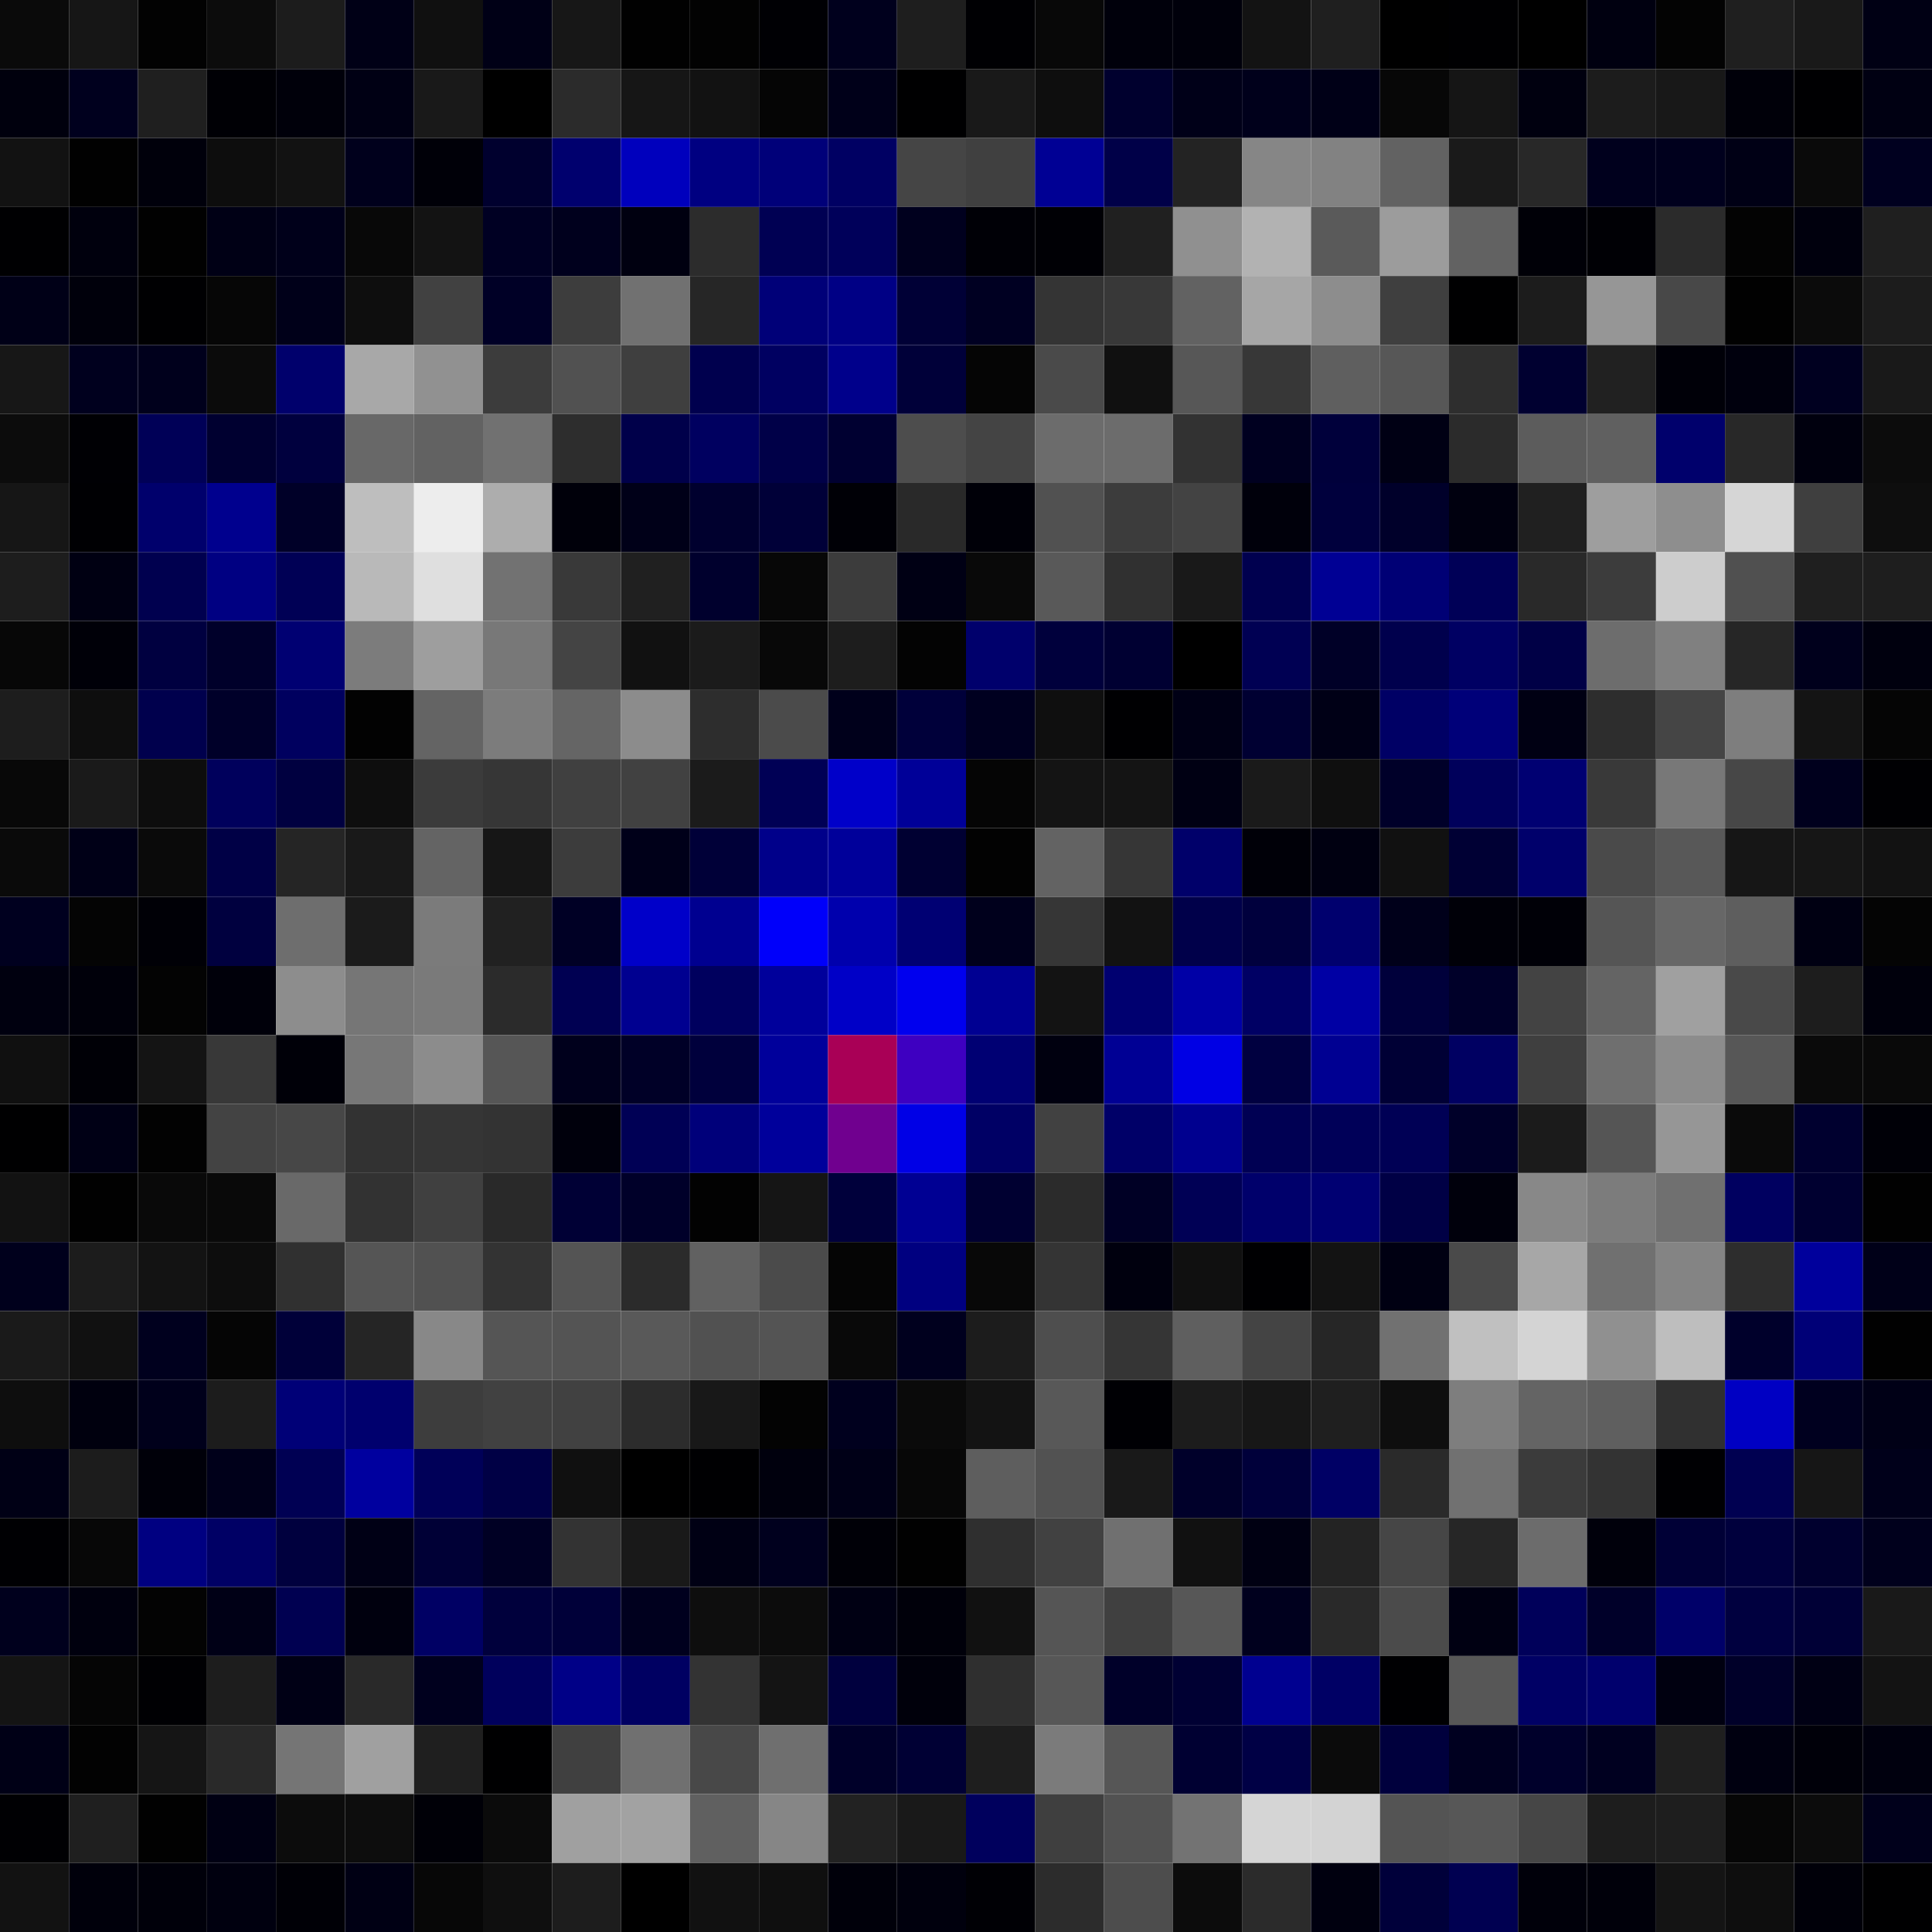 <svg xmlns="http://www.w3.org/2000/svg" width="56" height="56" viewBox="0 0 56 56"><g class="weights_image" id="node-614" stroke="none"><rect x="0" y="0" width="2" height="2" fill="#0a0a0a"/><rect x="2" y="0" width="2" height="2" fill="#161616"/><rect x="4" y="0" width="2" height="2" fill="#020202"/><rect x="6" y="0" width="2" height="2" fill="#0c0c0c"/><rect x="8" y="0" width="2" height="2" fill="#1c1c1c"/><rect x="10" y="0" width="2" height="2" fill="#000016"/><rect x="12" y="0" width="2" height="2" fill="#101010"/><rect x="14" y="0" width="2" height="2" fill="#000016"/><rect x="16" y="0" width="2" height="2" fill="#171717"/><rect x="18" y="0" width="2" height="2" fill="#010101"/><rect x="20" y="0" width="2" height="2" fill="#020202"/><rect x="22" y="0" width="2" height="2" fill="#000004"/><rect x="24" y="0" width="2" height="2" fill="#00001d"/><rect x="26" y="0" width="2" height="2" fill="#1e1e1e"/><rect x="28" y="0" width="2" height="2" fill="#000003"/><rect x="30" y="0" width="2" height="2" fill="#080808"/><rect x="32" y="0" width="2" height="2" fill="#00000b"/><rect x="34" y="0" width="2" height="2" fill="#00000b"/><rect x="36" y="0" width="2" height="2" fill="#131313"/><rect x="38" y="0" width="2" height="2" fill="#1f1f1f"/><rect x="40" y="0" width="2" height="2" fill="#000000"/><rect x="42" y="0" width="2" height="2" fill="#000002"/><rect x="44" y="0" width="2" height="2" fill="#000000"/><rect x="46" y="0" width="2" height="2" fill="#000010"/><rect x="48" y="0" width="2" height="2" fill="#030303"/><rect x="50" y="0" width="2" height="2" fill="#1f1f1f"/><rect x="52" y="0" width="2" height="2" fill="#191919"/><rect x="54" y="0" width="2" height="2" fill="#000014"/><rect x="0" y="2" width="2" height="2" fill="#00000d"/><rect x="2" y="2" width="2" height="2" fill="#00001e"/><rect x="4" y="2" width="2" height="2" fill="#1f1f1f"/><rect x="6" y="2" width="2" height="2" fill="#000005"/><rect x="8" y="2" width="2" height="2" fill="#00000a"/><rect x="10" y="2" width="2" height="2" fill="#000014"/><rect x="12" y="2" width="2" height="2" fill="#191919"/><rect x="14" y="2" width="2" height="2" fill="#000000"/><rect x="16" y="2" width="2" height="2" fill="#2b2b2b"/><rect x="18" y="2" width="2" height="2" fill="#161616"/><rect x="20" y="2" width="2" height="2" fill="#121212"/><rect x="22" y="2" width="2" height="2" fill="#050505"/><rect x="24" y="2" width="2" height="2" fill="#000019"/><rect x="26" y="2" width="2" height="2" fill="#000001"/><rect x="28" y="2" width="2" height="2" fill="#191919"/><rect x="30" y="2" width="2" height="2" fill="#0e0e0e"/><rect x="32" y="2" width="2" height="2" fill="#00002e"/><rect x="34" y="2" width="2" height="2" fill="#000018"/><rect x="36" y="2" width="2" height="2" fill="#00001b"/><rect x="38" y="2" width="2" height="2" fill="#000017"/><rect x="40" y="2" width="2" height="2" fill="#070707"/><rect x="42" y="2" width="2" height="2" fill="#151515"/><rect x="44" y="2" width="2" height="2" fill="#00000f"/><rect x="46" y="2" width="2" height="2" fill="#1c1c1c"/><rect x="48" y="2" width="2" height="2" fill="#181818"/><rect x="50" y="2" width="2" height="2" fill="#000009"/><rect x="52" y="2" width="2" height="2" fill="#000002"/><rect x="54" y="2" width="2" height="2" fill="#000012"/><rect x="0" y="4" width="2" height="2" fill="#121212"/><rect x="2" y="4" width="2" height="2" fill="#010101"/><rect x="4" y="4" width="2" height="2" fill="#00000b"/><rect x="6" y="4" width="2" height="2" fill="#0d0d0d"/><rect x="8" y="4" width="2" height="2" fill="#121212"/><rect x="10" y="4" width="2" height="2" fill="#00001c"/><rect x="12" y="4" width="2" height="2" fill="#000008"/><rect x="14" y="4" width="2" height="2" fill="#00002e"/><rect x="16" y="4" width="2" height="2" fill="#00006e"/><rect x="18" y="4" width="2" height="2" fill="#0000bd"/><rect x="20" y="4" width="2" height="2" fill="#000081"/><rect x="22" y="4" width="2" height="2" fill="#000079"/><rect x="24" y="4" width="2" height="2" fill="#000063"/><rect x="26" y="4" width="2" height="2" fill="#454545"/><rect x="28" y="4" width="2" height="2" fill="#404040"/><rect x="30" y="4" width="2" height="2" fill="#000094"/><rect x="32" y="4" width="2" height="2" fill="#000048"/><rect x="34" y="4" width="2" height="2" fill="#232323"/><rect x="36" y="4" width="2" height="2" fill="#868686"/><rect x="38" y="4" width="2" height="2" fill="#828282"/><rect x="40" y="4" width="2" height="2" fill="#626262"/><rect x="42" y="4" width="2" height="2" fill="#1a1a1a"/><rect x="44" y="4" width="2" height="2" fill="#282828"/><rect x="46" y="4" width="2" height="2" fill="#00001d"/><rect x="48" y="4" width="2" height="2" fill="#00001d"/><rect x="50" y="4" width="2" height="2" fill="#000015"/><rect x="52" y="4" width="2" height="2" fill="#0a0a0a"/><rect x="54" y="4" width="2" height="2" fill="#00001f"/><rect x="0" y="6" width="2" height="2" fill="#000002"/><rect x="2" y="6" width="2" height="2" fill="#00000d"/><rect x="4" y="6" width="2" height="2" fill="#010101"/><rect x="6" y="6" width="2" height="2" fill="#000015"/><rect x="8" y="6" width="2" height="2" fill="#00001a"/><rect x="10" y="6" width="2" height="2" fill="#080808"/><rect x="12" y="6" width="2" height="2" fill="#131313"/><rect x="14" y="6" width="2" height="2" fill="#000023"/><rect x="16" y="6" width="2" height="2" fill="#00001d"/><rect x="18" y="6" width="2" height="2" fill="#000010"/><rect x="20" y="6" width="2" height="2" fill="#2c2c2c"/><rect x="22" y="6" width="2" height="2" fill="#000053"/><rect x="24" y="6" width="2" height="2" fill="#00005a"/><rect x="26" y="6" width="2" height="2" fill="#00001e"/><rect x="28" y="6" width="2" height="2" fill="#000006"/><rect x="30" y="6" width="2" height="2" fill="#000005"/><rect x="32" y="6" width="2" height="2" fill="#202020"/><rect x="34" y="6" width="2" height="2" fill="#909090"/><rect x="36" y="6" width="2" height="2" fill="#b2b2b2"/><rect x="38" y="6" width="2" height="2" fill="#5a5a5a"/><rect x="40" y="6" width="2" height="2" fill="#9c9c9c"/><rect x="42" y="6" width="2" height="2" fill="#626262"/><rect x="44" y="6" width="2" height="2" fill="#000007"/><rect x="46" y="6" width="2" height="2" fill="#000005"/><rect x="48" y="6" width="2" height="2" fill="#2b2b2b"/><rect x="50" y="6" width="2" height="2" fill="#030303"/><rect x="52" y="6" width="2" height="2" fill="#00000d"/><rect x="54" y="6" width="2" height="2" fill="#1f1f1f"/><rect x="0" y="8" width="2" height="2" fill="#000017"/><rect x="2" y="8" width="2" height="2" fill="#00000b"/><rect x="4" y="8" width="2" height="2" fill="#000002"/><rect x="6" y="8" width="2" height="2" fill="#060606"/><rect x="8" y="8" width="2" height="2" fill="#000019"/><rect x="10" y="8" width="2" height="2" fill="#0e0e0e"/><rect x="12" y="8" width="2" height="2" fill="#414141"/><rect x="14" y="8" width="2" height="2" fill="#000026"/><rect x="16" y="8" width="2" height="2" fill="#3d3d3d"/><rect x="18" y="8" width="2" height="2" fill="#717171"/><rect x="20" y="8" width="2" height="2" fill="#262626"/><rect x="22" y="8" width="2" height="2" fill="#000078"/><rect x="24" y="8" width="2" height="2" fill="#000085"/><rect x="26" y="8" width="2" height="2" fill="#000036"/><rect x="28" y="8" width="2" height="2" fill="#000022"/><rect x="30" y="8" width="2" height="2" fill="#343434"/><rect x="32" y="8" width="2" height="2" fill="#383838"/><rect x="34" y="8" width="2" height="2" fill="#626262"/><rect x="36" y="8" width="2" height="2" fill="#a6a6a6"/><rect x="38" y="8" width="2" height="2" fill="#8d8d8d"/><rect x="40" y="8" width="2" height="2" fill="#3f3f3f"/><rect x="42" y="8" width="2" height="2" fill="#000001"/><rect x="44" y="8" width="2" height="2" fill="#1c1c1c"/><rect x="46" y="8" width="2" height="2" fill="#969696"/><rect x="48" y="8" width="2" height="2" fill="#484848"/><rect x="50" y="8" width="2" height="2" fill="#010101"/><rect x="52" y="8" width="2" height="2" fill="#0b0b0b"/><rect x="54" y="8" width="2" height="2" fill="#1c1c1c"/><rect x="0" y="10" width="2" height="2" fill="#171717"/><rect x="2" y="10" width="2" height="2" fill="#00001e"/><rect x="4" y="10" width="2" height="2" fill="#00001c"/><rect x="6" y="10" width="2" height="2" fill="#0b0b0b"/><rect x="8" y="10" width="2" height="2" fill="#00006c"/><rect x="10" y="10" width="2" height="2" fill="#a8a8a8"/><rect x="12" y="10" width="2" height="2" fill="#919191"/><rect x="14" y="10" width="2" height="2" fill="#3c3c3c"/><rect x="16" y="10" width="2" height="2" fill="#515151"/><rect x="18" y="10" width="2" height="2" fill="#3f3f3f"/><rect x="20" y="10" width="2" height="2" fill="#00004e"/><rect x="22" y="10" width="2" height="2" fill="#000061"/><rect x="24" y="10" width="2" height="2" fill="#00008b"/><rect x="26" y="10" width="2" height="2" fill="#000039"/><rect x="28" y="10" width="2" height="2" fill="#050505"/><rect x="30" y="10" width="2" height="2" fill="#4a4a4a"/><rect x="32" y="10" width="2" height="2" fill="#101010"/><rect x="34" y="10" width="2" height="2" fill="#575757"/><rect x="36" y="10" width="2" height="2" fill="#373737"/><rect x="38" y="10" width="2" height="2" fill="#5f5f5f"/><rect x="40" y="10" width="2" height="2" fill="#575757"/><rect x="42" y="10" width="2" height="2" fill="#2e2e2e"/><rect x="44" y="10" width="2" height="2" fill="#000030"/><rect x="46" y="10" width="2" height="2" fill="#212121"/><rect x="48" y="10" width="2" height="2" fill="#000008"/><rect x="50" y="10" width="2" height="2" fill="#00000d"/><rect x="52" y="10" width="2" height="2" fill="#000020"/><rect x="54" y="10" width="2" height="2" fill="#191919"/><rect x="0" y="12" width="2" height="2" fill="#0c0c0c"/><rect x="2" y="12" width="2" height="2" fill="#000004"/><rect x="4" y="12" width="2" height="2" fill="#000057"/><rect x="6" y="12" width="2" height="2" fill="#000030"/><rect x="8" y="12" width="2" height="2" fill="#00003e"/><rect x="10" y="12" width="2" height="2" fill="#686868"/><rect x="12" y="12" width="2" height="2" fill="#626262"/><rect x="14" y="12" width="2" height="2" fill="#717171"/><rect x="16" y="12" width="2" height="2" fill="#2d2d2d"/><rect x="18" y="12" width="2" height="2" fill="#00004a"/><rect x="20" y="12" width="2" height="2" fill="#000060"/><rect x="22" y="12" width="2" height="2" fill="#000048"/><rect x="24" y="12" width="2" height="2" fill="#000031"/><rect x="26" y="12" width="2" height="2" fill="#4d4d4d"/><rect x="28" y="12" width="2" height="2" fill="#444444"/><rect x="30" y="12" width="2" height="2" fill="#6c6c6c"/><rect x="32" y="12" width="2" height="2" fill="#6c6c6c"/><rect x="34" y="12" width="2" height="2" fill="#323232"/><rect x="36" y="12" width="2" height="2" fill="#000020"/><rect x="38" y="12" width="2" height="2" fill="#00003b"/><rect x="40" y="12" width="2" height="2" fill="#000014"/><rect x="42" y="12" width="2" height="2" fill="#2b2b2b"/><rect x="44" y="12" width="2" height="2" fill="#5c5c5c"/><rect x="46" y="12" width="2" height="2" fill="#606060"/><rect x="48" y="12" width="2" height="2" fill="#00006c"/><rect x="50" y="12" width="2" height="2" fill="#282828"/><rect x="52" y="12" width="2" height="2" fill="#00000e"/><rect x="54" y="12" width="2" height="2" fill="#0c0c0c"/><rect x="0" y="14" width="2" height="2" fill="#161616"/><rect x="2" y="14" width="2" height="2" fill="#000003"/><rect x="4" y="14" width="2" height="2" fill="#00006c"/><rect x="6" y="14" width="2" height="2" fill="#00008e"/><rect x="8" y="14" width="2" height="2" fill="#000028"/><rect x="10" y="14" width="2" height="2" fill="#bebebe"/><rect x="12" y="14" width="2" height="2" fill="#ededed"/><rect x="14" y="14" width="2" height="2" fill="#adadad"/><rect x="16" y="14" width="2" height="2" fill="#00000a"/><rect x="18" y="14" width="2" height="2" fill="#000018"/><rect x="20" y="14" width="2" height="2" fill="#00002e"/><rect x="22" y="14" width="2" height="2" fill="#000038"/><rect x="24" y="14" width="2" height="2" fill="#000006"/><rect x="26" y="14" width="2" height="2" fill="#292929"/><rect x="28" y="14" width="2" height="2" fill="#000008"/><rect x="30" y="14" width="2" height="2" fill="#515151"/><rect x="32" y="14" width="2" height="2" fill="#3c3c3c"/><rect x="34" y="14" width="2" height="2" fill="#434343"/><rect x="36" y="14" width="2" height="2" fill="#00000b"/><rect x="38" y="14" width="2" height="2" fill="#00003d"/><rect x="40" y="14" width="2" height="2" fill="#00002a"/><rect x="42" y="14" width="2" height="2" fill="#00000f"/><rect x="44" y="14" width="2" height="2" fill="#202020"/><rect x="46" y="14" width="2" height="2" fill="#9e9e9e"/><rect x="48" y="14" width="2" height="2" fill="#8e8e8e"/><rect x="50" y="14" width="2" height="2" fill="#d6d6d6"/><rect x="52" y="14" width="2" height="2" fill="#3f3f3f"/><rect x="54" y="14" width="2" height="2" fill="#0e0e0e"/><rect x="0" y="16" width="2" height="2" fill="#1d1d1d"/><rect x="2" y="16" width="2" height="2" fill="#000012"/><rect x="4" y="16" width="2" height="2" fill="#00004f"/><rect x="6" y="16" width="2" height="2" fill="#000082"/><rect x="8" y="16" width="2" height="2" fill="#000055"/><rect x="10" y="16" width="2" height="2" fill="#b9b9b9"/><rect x="12" y="16" width="2" height="2" fill="#dfdfdf"/><rect x="14" y="16" width="2" height="2" fill="#727272"/><rect x="16" y="16" width="2" height="2" fill="#393939"/><rect x="18" y="16" width="2" height="2" fill="#202020"/><rect x="20" y="16" width="2" height="2" fill="#00002d"/><rect x="22" y="16" width="2" height="2" fill="#070707"/><rect x="24" y="16" width="2" height="2" fill="#3c3c3c"/><rect x="26" y="16" width="2" height="2" fill="#000014"/><rect x="28" y="16" width="2" height="2" fill="#090909"/><rect x="30" y="16" width="2" height="2" fill="#595959"/><rect x="32" y="16" width="2" height="2" fill="#303030"/><rect x="34" y="16" width="2" height="2" fill="#191919"/><rect x="36" y="16" width="2" height="2" fill="#00004f"/><rect x="38" y="16" width="2" height="2" fill="#000094"/><rect x="40" y="16" width="2" height="2" fill="#000075"/><rect x="42" y="16" width="2" height="2" fill="#000057"/><rect x="44" y="16" width="2" height="2" fill="#292929"/><rect x="46" y="16" width="2" height="2" fill="#3c3c3c"/><rect x="48" y="16" width="2" height="2" fill="#cdcdcd"/><rect x="50" y="16" width="2" height="2" fill="#505050"/><rect x="52" y="16" width="2" height="2" fill="#1f1f1f"/><rect x="54" y="16" width="2" height="2" fill="#1e1e1e"/><rect x="0" y="18" width="2" height="2" fill="#070707"/><rect x="2" y="18" width="2" height="2" fill="#000008"/><rect x="4" y="18" width="2" height="2" fill="#000040"/><rect x="6" y="18" width="2" height="2" fill="#00002a"/><rect x="8" y="18" width="2" height="2" fill="#000072"/><rect x="10" y="18" width="2" height="2" fill="#7c7c7c"/><rect x="12" y="18" width="2" height="2" fill="#9e9e9e"/><rect x="14" y="18" width="2" height="2" fill="#787878"/><rect x="16" y="18" width="2" height="2" fill="#444444"/><rect x="18" y="18" width="2" height="2" fill="#111111"/><rect x="20" y="18" width="2" height="2" fill="#1b1b1b"/><rect x="22" y="18" width="2" height="2" fill="#080808"/><rect x="24" y="18" width="2" height="2" fill="#1d1d1d"/><rect x="26" y="18" width="2" height="2" fill="#030303"/><rect x="28" y="18" width="2" height="2" fill="#00006c"/><rect x="30" y="18" width="2" height="2" fill="#00003c"/><rect x="32" y="18" width="2" height="2" fill="#000032"/><rect x="34" y="18" width="2" height="2" fill="#000000"/><rect x="36" y="18" width="2" height="2" fill="#000053"/><rect x="38" y="18" width="2" height="2" fill="#000027"/><rect x="40" y="18" width="2" height="2" fill="#00004d"/><rect x="42" y="18" width="2" height="2" fill="#000063"/><rect x="44" y="18" width="2" height="2" fill="#000046"/><rect x="46" y="18" width="2" height="2" fill="#6d6d6d"/><rect x="48" y="18" width="2" height="2" fill="#808080"/><rect x="50" y="18" width="2" height="2" fill="#262626"/><rect x="52" y="18" width="2" height="2" fill="#00001c"/><rect x="54" y="18" width="2" height="2" fill="#00000e"/><rect x="0" y="20" width="2" height="2" fill="#1d1d1d"/><rect x="2" y="20" width="2" height="2" fill="#0e0e0e"/><rect x="4" y="20" width="2" height="2" fill="#00004d"/><rect x="6" y="20" width="2" height="2" fill="#000029"/><rect x="8" y="20" width="2" height="2" fill="#00005f"/><rect x="10" y="20" width="2" height="2" fill="#020202"/><rect x="12" y="20" width="2" height="2" fill="#646464"/><rect x="14" y="20" width="2" height="2" fill="#7c7c7c"/><rect x="16" y="20" width="2" height="2" fill="#656565"/><rect x="18" y="20" width="2" height="2" fill="#8c8c8c"/><rect x="20" y="20" width="2" height="2" fill="#2d2d2d"/><rect x="22" y="20" width="2" height="2" fill="#4b4b4b"/><rect x="24" y="20" width="2" height="2" fill="#00001b"/><rect x="26" y="20" width="2" height="2" fill="#00003a"/><rect x="28" y="20" width="2" height="2" fill="#000020"/><rect x="30" y="20" width="2" height="2" fill="#0f0f0f"/><rect x="32" y="20" width="2" height="2" fill="#000002"/><rect x="34" y="20" width="2" height="2" fill="#000015"/><rect x="36" y="20" width="2" height="2" fill="#000032"/><rect x="38" y="20" width="2" height="2" fill="#000016"/><rect x="40" y="20" width="2" height="2" fill="#000065"/><rect x="42" y="20" width="2" height="2" fill="#000079"/><rect x="44" y="20" width="2" height="2" fill="#000013"/><rect x="46" y="20" width="2" height="2" fill="#2d2d2d"/><rect x="48" y="20" width="2" height="2" fill="#454545"/><rect x="50" y="20" width="2" height="2" fill="#7e7e7e"/><rect x="52" y="20" width="2" height="2" fill="#141414"/><rect x="54" y="20" width="2" height="2" fill="#050505"/><rect x="0" y="22" width="2" height="2" fill="#080808"/><rect x="2" y="22" width="2" height="2" fill="#1a1a1a"/><rect x="4" y="22" width="2" height="2" fill="#0d0d0d"/><rect x="6" y="22" width="2" height="2" fill="#00005c"/><rect x="8" y="22" width="2" height="2" fill="#000040"/><rect x="10" y="22" width="2" height="2" fill="#0e0e0e"/><rect x="12" y="22" width="2" height="2" fill="#3b3b3b"/><rect x="14" y="22" width="2" height="2" fill="#363636"/><rect x="16" y="22" width="2" height="2" fill="#404040"/><rect x="18" y="22" width="2" height="2" fill="#414141"/><rect x="20" y="22" width="2" height="2" fill="#1b1b1b"/><rect x="22" y="22" width="2" height="2" fill="#000055"/><rect x="24" y="22" width="2" height="2" fill="#0000c9"/><rect x="26" y="22" width="2" height="2" fill="#000098"/><rect x="28" y="22" width="2" height="2" fill="#050505"/><rect x="30" y="22" width="2" height="2" fill="#141414"/><rect x="32" y="22" width="2" height="2" fill="#141414"/><rect x="34" y="22" width="2" height="2" fill="#000013"/><rect x="36" y="22" width="2" height="2" fill="#1a1a1a"/><rect x="38" y="22" width="2" height="2" fill="#0f0f0f"/><rect x="40" y="22" width="2" height="2" fill="#000029"/><rect x="42" y="22" width="2" height="2" fill="#00005b"/><rect x="44" y="22" width="2" height="2" fill="#000072"/><rect x="46" y="22" width="2" height="2" fill="#393939"/><rect x="48" y="22" width="2" height="2" fill="#787878"/><rect x="50" y="22" width="2" height="2" fill="#474747"/><rect x="52" y="22" width="2" height="2" fill="#00001d"/><rect x="54" y="22" width="2" height="2" fill="#000003"/><rect x="0" y="24" width="2" height="2" fill="#0a0a0a"/><rect x="2" y="24" width="2" height="2" fill="#000017"/><rect x="4" y="24" width="2" height="2" fill="#0a0a0a"/><rect x="6" y="24" width="2" height="2" fill="#000046"/><rect x="8" y="24" width="2" height="2" fill="#252525"/><rect x="10" y="24" width="2" height="2" fill="#191919"/><rect x="12" y="24" width="2" height="2" fill="#646464"/><rect x="14" y="24" width="2" height="2" fill="#161616"/><rect x="16" y="24" width="2" height="2" fill="#3c3c3c"/><rect x="18" y="24" width="2" height="2" fill="#000019"/><rect x="20" y="24" width="2" height="2" fill="#000038"/><rect x="22" y="24" width="2" height="2" fill="#00008a"/><rect x="24" y="24" width="2" height="2" fill="#00009a"/><rect x="26" y="24" width="2" height="2" fill="#000032"/><rect x="28" y="24" width="2" height="2" fill="#020202"/><rect x="30" y="24" width="2" height="2" fill="#636363"/><rect x="32" y="24" width="2" height="2" fill="#363636"/><rect x="34" y="24" width="2" height="2" fill="#00006a"/><rect x="36" y="24" width="2" height="2" fill="#000008"/><rect x="38" y="24" width="2" height="2" fill="#000011"/><rect x="40" y="24" width="2" height="2" fill="#111111"/><rect x="42" y="24" width="2" height="2" fill="#000034"/><rect x="44" y="24" width="2" height="2" fill="#00006b"/><rect x="46" y="24" width="2" height="2" fill="#4a4a4a"/><rect x="48" y="24" width="2" height="2" fill="#585858"/><rect x="50" y="24" width="2" height="2" fill="#161616"/><rect x="52" y="24" width="2" height="2" fill="#161616"/><rect x="54" y="24" width="2" height="2" fill="#121212"/><rect x="0" y="26" width="2" height="2" fill="#00001f"/><rect x="2" y="26" width="2" height="2" fill="#040404"/><rect x="4" y="26" width="2" height="2" fill="#000006"/><rect x="6" y="26" width="2" height="2" fill="#00003f"/><rect x="8" y="26" width="2" height="2" fill="#6e6e6e"/><rect x="10" y="26" width="2" height="2" fill="#1b1b1b"/><rect x="12" y="26" width="2" height="2" fill="#7b7b7b"/><rect x="14" y="26" width="2" height="2" fill="#212121"/><rect x="16" y="26" width="2" height="2" fill="#000025"/><rect x="18" y="26" width="2" height="2" fill="#0000c9"/><rect x="20" y="26" width="2" height="2" fill="#000090"/><rect x="22" y="26" width="2" height="2" fill="#0000fa"/><rect x="24" y="26" width="2" height="2" fill="#0000ad"/><rect x="26" y="26" width="2" height="2" fill="#000073"/><rect x="28" y="26" width="2" height="2" fill="#00001c"/><rect x="30" y="26" width="2" height="2" fill="#363636"/><rect x="32" y="26" width="2" height="2" fill="#121212"/><rect x="34" y="26" width="2" height="2" fill="#00004a"/><rect x="36" y="26" width="2" height="2" fill="#00003d"/><rect x="38" y="26" width="2" height="2" fill="#00006e"/><rect x="40" y="26" width="2" height="2" fill="#00001a"/><rect x="42" y="26" width="2" height="2" fill="#000008"/><rect x="44" y="26" width="2" height="2" fill="#000007"/><rect x="46" y="26" width="2" height="2" fill="#555555"/><rect x="48" y="26" width="2" height="2" fill="#676767"/><rect x="50" y="26" width="2" height="2" fill="#5e5e5e"/><rect x="52" y="26" width="2" height="2" fill="#000012"/><rect x="54" y="26" width="2" height="2" fill="#040404"/><rect x="0" y="28" width="2" height="2" fill="#00000f"/><rect x="2" y="28" width="2" height="2" fill="#00000a"/><rect x="4" y="28" width="2" height="2" fill="#030303"/><rect x="6" y="28" width="2" height="2" fill="#00000a"/><rect x="8" y="28" width="2" height="2" fill="#8d8d8d"/><rect x="10" y="28" width="2" height="2" fill="#767676"/><rect x="12" y="28" width="2" height="2" fill="#7a7a7a"/><rect x="14" y="28" width="2" height="2" fill="#2b2b2b"/><rect x="16" y="28" width="2" height="2" fill="#000052"/><rect x="18" y="28" width="2" height="2" fill="#000090"/><rect x="20" y="28" width="2" height="2" fill="#00005e"/><rect x="22" y="28" width="2" height="2" fill="#00009b"/><rect x="24" y="28" width="2" height="2" fill="#0000c7"/><rect x="26" y="28" width="2" height="2" fill="#0000ee"/><rect x="28" y="28" width="2" height="2" fill="#000092"/><rect x="30" y="28" width="2" height="2" fill="#131313"/><rect x="32" y="28" width="2" height="2" fill="#000070"/><rect x="34" y="28" width="2" height="2" fill="#0000a6"/><rect x="36" y="28" width="2" height="2" fill="#000064"/><rect x="38" y="28" width="2" height="2" fill="#0000a4"/><rect x="40" y="28" width="2" height="2" fill="#00003b"/><rect x="42" y="28" width="2" height="2" fill="#000029"/><rect x="44" y="28" width="2" height="2" fill="#434343"/><rect x="46" y="28" width="2" height="2" fill="#646464"/><rect x="48" y="28" width="2" height="2" fill="#a0a0a0"/><rect x="50" y="28" width="2" height="2" fill="#494949"/><rect x="52" y="28" width="2" height="2" fill="#1d1d1d"/><rect x="54" y="28" width="2" height="2" fill="#00000c"/><rect x="0" y="30" width="2" height="2" fill="#101010"/><rect x="2" y="30" width="2" height="2" fill="#000006"/><rect x="4" y="30" width="2" height="2" fill="#141414"/><rect x="6" y="30" width="2" height="2" fill="#383838"/><rect x="8" y="30" width="2" height="2" fill="#000008"/><rect x="10" y="30" width="2" height="2" fill="#777777"/><rect x="12" y="30" width="2" height="2" fill="#8c8c8c"/><rect x="14" y="30" width="2" height="2" fill="#565656"/><rect x="16" y="30" width="2" height="2" fill="#00001c"/><rect x="18" y="30" width="2" height="2" fill="#000027"/><rect x="20" y="30" width="2" height="2" fill="#00003c"/><rect x="22" y="30" width="2" height="2" fill="#00009b"/><rect x="24" y="30" width="2" height="2" fill="#a90056"/><rect x="26" y="30" width="2" height="2" fill="#3e00c1"/><rect x="28" y="30" width="2" height="2" fill="#000073"/><rect x="30" y="30" width="2" height="2" fill="#00000f"/><rect x="32" y="30" width="2" height="2" fill="#000094"/><rect x="34" y="30" width="2" height="2" fill="#0000e4"/><rect x="36" y="30" width="2" height="2" fill="#000040"/><rect x="38" y="30" width="2" height="2" fill="#000092"/><rect x="40" y="30" width="2" height="2" fill="#000035"/><rect x="42" y="30" width="2" height="2" fill="#000062"/><rect x="44" y="30" width="2" height="2" fill="#3f3f3f"/><rect x="46" y="30" width="2" height="2" fill="#6f6f6f"/><rect x="48" y="30" width="2" height="2" fill="#8c8c8c"/><rect x="50" y="30" width="2" height="2" fill="#575757"/><rect x="52" y="30" width="2" height="2" fill="#0a0a0a"/><rect x="54" y="30" width="2" height="2" fill="#090909"/><rect x="0" y="32" width="2" height="2" fill="#000001"/><rect x="2" y="32" width="2" height="2" fill="#000015"/><rect x="4" y="32" width="2" height="2" fill="#020202"/><rect x="6" y="32" width="2" height="2" fill="#434343"/><rect x="8" y="32" width="2" height="2" fill="#474747"/><rect x="10" y="32" width="2" height="2" fill="#323232"/><rect x="12" y="32" width="2" height="2" fill="#353535"/><rect x="14" y="32" width="2" height="2" fill="#333333"/><rect x="16" y="32" width="2" height="2" fill="#00000c"/><rect x="18" y="32" width="2" height="2" fill="#000055"/><rect x="20" y="32" width="2" height="2" fill="#00007a"/><rect x="22" y="32" width="2" height="2" fill="#00009b"/><rect x="24" y="32" width="2" height="2" fill="#70008f"/><rect x="26" y="32" width="2" height="2" fill="#0000e6"/><rect x="28" y="32" width="2" height="2" fill="#000065"/><rect x="30" y="32" width="2" height="2" fill="#414141"/><rect x="32" y="32" width="2" height="2" fill="#000068"/><rect x="34" y="32" width="2" height="2" fill="#00008f"/><rect x="36" y="32" width="2" height="2" fill="#000053"/><rect x="38" y="32" width="2" height="2" fill="#000058"/><rect x="40" y="32" width="2" height="2" fill="#000055"/><rect x="42" y="32" width="2" height="2" fill="#000029"/><rect x="44" y="32" width="2" height="2" fill="#1b1b1b"/><rect x="46" y="32" width="2" height="2" fill="#555555"/><rect x="48" y="32" width="2" height="2" fill="#969696"/><rect x="50" y="32" width="2" height="2" fill="#0a0a0a"/><rect x="52" y="32" width="2" height="2" fill="#00002f"/><rect x="54" y="32" width="2" height="2" fill="#000007"/><rect x="0" y="34" width="2" height="2" fill="#121212"/><rect x="2" y="34" width="2" height="2" fill="#010101"/><rect x="4" y="34" width="2" height="2" fill="#090909"/><rect x="6" y="34" width="2" height="2" fill="#090909"/><rect x="8" y="34" width="2" height="2" fill="#696969"/><rect x="10" y="34" width="2" height="2" fill="#323232"/><rect x="12" y="34" width="2" height="2" fill="#404040"/><rect x="14" y="34" width="2" height="2" fill="#292929"/><rect x="16" y="34" width="2" height="2" fill="#000035"/><rect x="18" y="34" width="2" height="2" fill="#000029"/><rect x="20" y="34" width="2" height="2" fill="#020202"/><rect x="22" y="34" width="2" height="2" fill="#151515"/><rect x="24" y="34" width="2" height="2" fill="#00003b"/><rect x="26" y="34" width="2" height="2" fill="#000093"/><rect x="28" y="34" width="2" height="2" fill="#000031"/><rect x="30" y="34" width="2" height="2" fill="#2b2b2b"/><rect x="32" y="34" width="2" height="2" fill="#000025"/><rect x="34" y="34" width="2" height="2" fill="#000055"/><rect x="36" y="34" width="2" height="2" fill="#00006b"/><rect x="38" y="34" width="2" height="2" fill="#000072"/><rect x="40" y="34" width="2" height="2" fill="#000045"/><rect x="42" y="34" width="2" height="2" fill="#00000c"/><rect x="44" y="34" width="2" height="2" fill="#888888"/><rect x="46" y="34" width="2" height="2" fill="#7c7c7c"/><rect x="48" y="34" width="2" height="2" fill="#707070"/><rect x="50" y="34" width="2" height="2" fill="#000060"/><rect x="52" y="34" width="2" height="2" fill="#000030"/><rect x="54" y="34" width="2" height="2" fill="#010101"/><rect x="0" y="36" width="2" height="2" fill="#00001c"/><rect x="2" y="36" width="2" height="2" fill="#1c1c1c"/><rect x="4" y="36" width="2" height="2" fill="#131313"/><rect x="6" y="36" width="2" height="2" fill="#0d0d0d"/><rect x="8" y="36" width="2" height="2" fill="#303030"/><rect x="10" y="36" width="2" height="2" fill="#555555"/><rect x="12" y="36" width="2" height="2" fill="#515151"/><rect x="14" y="36" width="2" height="2" fill="#333333"/><rect x="16" y="36" width="2" height="2" fill="#545454"/><rect x="18" y="36" width="2" height="2" fill="#2b2b2b"/><rect x="20" y="36" width="2" height="2" fill="#616161"/><rect x="22" y="36" width="2" height="2" fill="#4b4b4b"/><rect x="24" y="36" width="2" height="2" fill="#050505"/><rect x="26" y="36" width="2" height="2" fill="#000080"/><rect x="28" y="36" width="2" height="2" fill="#080808"/><rect x="30" y="36" width="2" height="2" fill="#343434"/><rect x="32" y="36" width="2" height="2" fill="#00000e"/><rect x="34" y="36" width="2" height="2" fill="#101010"/><rect x="36" y="36" width="2" height="2" fill="#000002"/><rect x="38" y="36" width="2" height="2" fill="#131313"/><rect x="40" y="36" width="2" height="2" fill="#000012"/><rect x="42" y="36" width="2" height="2" fill="#4a4a4a"/><rect x="44" y="36" width="2" height="2" fill="#a7a7a7"/><rect x="46" y="36" width="2" height="2" fill="#707070"/><rect x="48" y="36" width="2" height="2" fill="#848484"/><rect x="50" y="36" width="2" height="2" fill="#2d2d2d"/><rect x="52" y="36" width="2" height="2" fill="#00009c"/><rect x="54" y="36" width="2" height="2" fill="#000018"/><rect x="0" y="38" width="2" height="2" fill="#1a1a1a"/><rect x="2" y="38" width="2" height="2" fill="#111111"/><rect x="4" y="38" width="2" height="2" fill="#00001e"/><rect x="6" y="38" width="2" height="2" fill="#050505"/><rect x="8" y="38" width="2" height="2" fill="#000039"/><rect x="10" y="38" width="2" height="2" fill="#252525"/><rect x="12" y="38" width="2" height="2" fill="#888888"/><rect x="14" y="38" width="2" height="2" fill="#555555"/><rect x="16" y="38" width="2" height="2" fill="#545454"/><rect x="18" y="38" width="2" height="2" fill="#595959"/><rect x="20" y="38" width="2" height="2" fill="#515151"/><rect x="22" y="38" width="2" height="2" fill="#545454"/><rect x="24" y="38" width="2" height="2" fill="#090909"/><rect x="26" y="38" width="2" height="2" fill="#00001e"/><rect x="28" y="38" width="2" height="2" fill="#1c1c1c"/><rect x="30" y="38" width="2" height="2" fill="#4e4e4e"/><rect x="32" y="38" width="2" height="2" fill="#353535"/><rect x="34" y="38" width="2" height="2" fill="#5f5f5f"/><rect x="36" y="38" width="2" height="2" fill="#444444"/><rect x="38" y="38" width="2" height="2" fill="#262626"/><rect x="40" y="38" width="2" height="2" fill="#717171"/><rect x="42" y="38" width="2" height="2" fill="#c0c0c0"/><rect x="44" y="38" width="2" height="2" fill="#d4d4d4"/><rect x="46" y="38" width="2" height="2" fill="#909090"/><rect x="48" y="38" width="2" height="2" fill="#bebebe"/><rect x="50" y="38" width="2" height="2" fill="#00002b"/><rect x="52" y="38" width="2" height="2" fill="#000077"/><rect x="54" y="38" width="2" height="2" fill="#010101"/><rect x="0" y="40" width="2" height="2" fill="#0e0e0e"/><rect x="2" y="40" width="2" height="2" fill="#00000e"/><rect x="4" y="40" width="2" height="2" fill="#00001b"/><rect x="6" y="40" width="2" height="2" fill="#1c1c1c"/><rect x="8" y="40" width="2" height="2" fill="#000077"/><rect x="10" y="40" width="2" height="2" fill="#00006e"/><rect x="12" y="40" width="2" height="2" fill="#3d3d3d"/><rect x="14" y="40" width="2" height="2" fill="#414141"/><rect x="16" y="40" width="2" height="2" fill="#414141"/><rect x="18" y="40" width="2" height="2" fill="#2c2c2c"/><rect x="20" y="40" width="2" height="2" fill="#181818"/><rect x="22" y="40" width="2" height="2" fill="#030303"/><rect x="24" y="40" width="2" height="2" fill="#00001e"/><rect x="26" y="40" width="2" height="2" fill="#0a0a0a"/><rect x="28" y="40" width="2" height="2" fill="#131313"/><rect x="30" y="40" width="2" height="2" fill="#585858"/><rect x="32" y="40" width="2" height="2" fill="#000004"/><rect x="34" y="40" width="2" height="2" fill="#1c1c1c"/><rect x="36" y="40" width="2" height="2" fill="#171717"/><rect x="38" y="40" width="2" height="2" fill="#1f1f1f"/><rect x="40" y="40" width="2" height="2" fill="#0e0e0e"/><rect x="42" y="40" width="2" height="2" fill="#7e7e7e"/><rect x="44" y="40" width="2" height="2" fill="#646464"/><rect x="46" y="40" width="2" height="2" fill="#5f5f5f"/><rect x="48" y="40" width="2" height="2" fill="#303030"/><rect x="50" y="40" width="2" height="2" fill="#0000c3"/><rect x="52" y="40" width="2" height="2" fill="#00001f"/><rect x="54" y="40" width="2" height="2" fill="#000016"/><rect x="0" y="42" width="2" height="2" fill="#000015"/><rect x="2" y="42" width="2" height="2" fill="#1c1c1c"/><rect x="4" y="42" width="2" height="2" fill="#000009"/><rect x="6" y="42" width="2" height="2" fill="#00001a"/><rect x="8" y="42" width="2" height="2" fill="#000053"/><rect x="10" y="42" width="2" height="2" fill="#00009f"/><rect x="12" y="42" width="2" height="2" fill="#000058"/><rect x="14" y="42" width="2" height="2" fill="#000045"/><rect x="16" y="42" width="2" height="2" fill="#101010"/><rect x="18" y="42" width="2" height="2" fill="#000000"/><rect x="20" y="42" width="2" height="2" fill="#000002"/><rect x="22" y="42" width="2" height="2" fill="#00000d"/><rect x="24" y="42" width="2" height="2" fill="#000017"/><rect x="26" y="42" width="2" height="2" fill="#070707"/><rect x="28" y="42" width="2" height="2" fill="#5e5e5e"/><rect x="30" y="42" width="2" height="2" fill="#525252"/><rect x="32" y="42" width="2" height="2" fill="#191919"/><rect x="34" y="42" width="2" height="2" fill="#00002a"/><rect x="36" y="42" width="2" height="2" fill="#00003a"/><rect x="38" y="42" width="2" height="2" fill="#000065"/><rect x="40" y="42" width="2" height="2" fill="#2a2a2a"/><rect x="42" y="42" width="2" height="2" fill="#717171"/><rect x="44" y="42" width="2" height="2" fill="#3b3b3b"/><rect x="46" y="42" width="2" height="2" fill="#333333"/><rect x="48" y="42" width="2" height="2" fill="#000003"/><rect x="50" y="42" width="2" height="2" fill="#000051"/><rect x="52" y="42" width="2" height="2" fill="#161616"/><rect x="54" y="42" width="2" height="2" fill="#00001a"/><rect x="0" y="44" width="2" height="2" fill="#000003"/><rect x="2" y="44" width="2" height="2" fill="#070707"/><rect x="4" y="44" width="2" height="2" fill="#000081"/><rect x="6" y="44" width="2" height="2" fill="#000065"/><rect x="8" y="44" width="2" height="2" fill="#00003e"/><rect x="10" y="44" width="2" height="2" fill="#000015"/><rect x="12" y="44" width="2" height="2" fill="#000036"/><rect x="14" y="44" width="2" height="2" fill="#000024"/><rect x="16" y="44" width="2" height="2" fill="#333333"/><rect x="18" y="44" width="2" height="2" fill="#191919"/><rect x="20" y="44" width="2" height="2" fill="#000014"/><rect x="22" y="44" width="2" height="2" fill="#00001e"/><rect x="24" y="44" width="2" height="2" fill="#000007"/><rect x="26" y="44" width="2" height="2" fill="#010101"/><rect x="28" y="44" width="2" height="2" fill="#2f2f2f"/><rect x="30" y="44" width="2" height="2" fill="#414141"/><rect x="32" y="44" width="2" height="2" fill="#707070"/><rect x="34" y="44" width="2" height="2" fill="#111111"/><rect x="36" y="44" width="2" height="2" fill="#000012"/><rect x="38" y="44" width="2" height="2" fill="#232323"/><rect x="40" y="44" width="2" height="2" fill="#464646"/><rect x="42" y="44" width="2" height="2" fill="#262626"/><rect x="44" y="44" width="2" height="2" fill="#6c6c6c"/><rect x="46" y="44" width="2" height="2" fill="#00000b"/><rect x="48" y="44" width="2" height="2" fill="#000036"/><rect x="50" y="44" width="2" height="2" fill="#00003d"/><rect x="52" y="44" width="2" height="2" fill="#00002e"/><rect x="54" y="44" width="2" height="2" fill="#00001c"/><rect x="0" y="46" width="2" height="2" fill="#00001d"/><rect x="2" y="46" width="2" height="2" fill="#00000e"/><rect x="4" y="46" width="2" height="2" fill="#030303"/><rect x="6" y="46" width="2" height="2" fill="#000016"/><rect x="8" y="46" width="2" height="2" fill="#000051"/><rect x="10" y="46" width="2" height="2" fill="#00000e"/><rect x="12" y="46" width="2" height="2" fill="#000064"/><rect x="14" y="46" width="2" height="2" fill="#00003c"/><rect x="16" y="46" width="2" height="2" fill="#000039"/><rect x="18" y="46" width="2" height="2" fill="#00001e"/><rect x="20" y="46" width="2" height="2" fill="#0e0e0e"/><rect x="22" y="46" width="2" height="2" fill="#0c0c0c"/><rect x="24" y="46" width="2" height="2" fill="#000013"/><rect x="26" y="46" width="2" height="2" fill="#00000a"/><rect x="28" y="46" width="2" height="2" fill="#111111"/><rect x="30" y="46" width="2" height="2" fill="#555555"/><rect x="32" y="46" width="2" height="2" fill="#404040"/><rect x="34" y="46" width="2" height="2" fill="#575757"/><rect x="36" y="46" width="2" height="2" fill="#00001e"/><rect x="38" y="46" width="2" height="2" fill="#292929"/><rect x="40" y="46" width="2" height="2" fill="#4b4b4b"/><rect x="42" y="46" width="2" height="2" fill="#000012"/><rect x="44" y="46" width="2" height="2" fill="#00005a"/><rect x="46" y="46" width="2" height="2" fill="#000029"/><rect x="48" y="46" width="2" height="2" fill="#000069"/><rect x="50" y="46" width="2" height="2" fill="#00003f"/><rect x="52" y="46" width="2" height="2" fill="#000036"/><rect x="54" y="46" width="2" height="2" fill="#191919"/><rect x="0" y="48" width="2" height="2" fill="#141414"/><rect x="2" y="48" width="2" height="2" fill="#050505"/><rect x="4" y="48" width="2" height="2" fill="#000003"/><rect x="6" y="48" width="2" height="2" fill="#1d1d1d"/><rect x="8" y="48" width="2" height="2" fill="#000015"/><rect x="10" y="48" width="2" height="2" fill="#292929"/><rect x="12" y="48" width="2" height="2" fill="#00001e"/><rect x="14" y="48" width="2" height="2" fill="#00005c"/><rect x="16" y="48" width="2" height="2" fill="#000087"/><rect x="18" y="48" width="2" height="2" fill="#000062"/><rect x="20" y="48" width="2" height="2" fill="#333333"/><rect x="22" y="48" width="2" height="2" fill="#141414"/><rect x="24" y="48" width="2" height="2" fill="#00003e"/><rect x="26" y="48" width="2" height="2" fill="#00000b"/><rect x="28" y="48" width="2" height="2" fill="#2f2f2f"/><rect x="30" y="48" width="2" height="2" fill="#575757"/><rect x="32" y="48" width="2" height="2" fill="#000029"/><rect x="34" y="48" width="2" height="2" fill="#000033"/><rect x="36" y="48" width="2" height="2" fill="#000090"/><rect x="38" y="48" width="2" height="2" fill="#000065"/><rect x="40" y="48" width="2" height="2" fill="#000002"/><rect x="42" y="48" width="2" height="2" fill="#575757"/><rect x="44" y="48" width="2" height="2" fill="#000065"/><rect x="46" y="48" width="2" height="2" fill="#00006d"/><rect x="48" y="48" width="2" height="2" fill="#000010"/><rect x="50" y="48" width="2" height="2" fill="#000029"/><rect x="52" y="48" width="2" height="2" fill="#000014"/><rect x="54" y="48" width="2" height="2" fill="#131313"/><rect x="0" y="50" width="2" height="2" fill="#000016"/><rect x="2" y="50" width="2" height="2" fill="#020202"/><rect x="4" y="50" width="2" height="2" fill="#151515"/><rect x="6" y="50" width="2" height="2" fill="#292929"/><rect x="8" y="50" width="2" height="2" fill="#757575"/><rect x="10" y="50" width="2" height="2" fill="#a0a0a0"/><rect x="12" y="50" width="2" height="2" fill="#1f1f1f"/><rect x="14" y="50" width="2" height="2" fill="#000001"/><rect x="16" y="50" width="2" height="2" fill="#404040"/><rect x="18" y="50" width="2" height="2" fill="#707070"/><rect x="20" y="50" width="2" height="2" fill="#484848"/><rect x="22" y="50" width="2" height="2" fill="#6f6f6f"/><rect x="24" y="50" width="2" height="2" fill="#000029"/><rect x="26" y="50" width="2" height="2" fill="#000034"/><rect x="28" y="50" width="2" height="2" fill="#1e1e1e"/><rect x="30" y="50" width="2" height="2" fill="#7b7b7b"/><rect x="32" y="50" width="2" height="2" fill="#565656"/><rect x="34" y="50" width="2" height="2" fill="#000032"/><rect x="36" y="50" width="2" height="2" fill="#000045"/><rect x="38" y="50" width="2" height="2" fill="#0b0b0b"/><rect x="40" y="50" width="2" height="2" fill="#00003d"/><rect x="42" y="50" width="2" height="2" fill="#000020"/><rect x="44" y="50" width="2" height="2" fill="#00002b"/><rect x="46" y="50" width="2" height="2" fill="#000020"/><rect x="48" y="50" width="2" height="2" fill="#1f1f1f"/><rect x="50" y="50" width="2" height="2" fill="#000010"/><rect x="52" y="50" width="2" height="2" fill="#000009"/><rect x="54" y="50" width="2" height="2" fill="#00000e"/><rect x="0" y="52" width="2" height="2" fill="#000003"/><rect x="2" y="52" width="2" height="2" fill="#1f1f1f"/><rect x="4" y="52" width="2" height="2" fill="#010101"/><rect x="6" y="52" width="2" height="2" fill="#000013"/><rect x="8" y="52" width="2" height="2" fill="#0c0c0c"/><rect x="10" y="52" width="2" height="2" fill="#0d0d0d"/><rect x="12" y="52" width="2" height="2" fill="#000007"/><rect x="14" y="52" width="2" height="2" fill="#0b0b0b"/><rect x="16" y="52" width="2" height="2" fill="#a0a0a0"/><rect x="18" y="52" width="2" height="2" fill="#a2a2a2"/><rect x="20" y="52" width="2" height="2" fill="#606060"/><rect x="22" y="52" width="2" height="2" fill="#868686"/><rect x="24" y="52" width="2" height="2" fill="#222222"/><rect x="26" y="52" width="2" height="2" fill="#191919"/><rect x="28" y="52" width="2" height="2" fill="#00005d"/><rect x="30" y="52" width="2" height="2" fill="#3f3f3f"/><rect x="32" y="52" width="2" height="2" fill="#525252"/><rect x="34" y="52" width="2" height="2" fill="#737373"/><rect x="36" y="52" width="2" height="2" fill="#d5d5d5"/><rect x="38" y="52" width="2" height="2" fill="#d3d3d3"/><rect x="40" y="52" width="2" height="2" fill="#545454"/><rect x="42" y="52" width="2" height="2" fill="#575757"/><rect x="44" y="52" width="2" height="2" fill="#464646"/><rect x="46" y="52" width="2" height="2" fill="#1d1d1d"/><rect x="48" y="52" width="2" height="2" fill="#1e1e1e"/><rect x="50" y="52" width="2" height="2" fill="#060606"/><rect x="52" y="52" width="2" height="2" fill="#0c0c0c"/><rect x="54" y="52" width="2" height="2" fill="#00001b"/><rect x="0" y="54" width="2" height="2" fill="#121212"/><rect x="2" y="54" width="2" height="2" fill="#00000b"/><rect x="4" y="54" width="2" height="2" fill="#00000a"/><rect x="6" y="54" width="2" height="2" fill="#00000f"/><rect x="8" y="54" width="2" height="2" fill="#000006"/><rect x="10" y="54" width="2" height="2" fill="#000014"/><rect x="12" y="54" width="2" height="2" fill="#070707"/><rect x="14" y="54" width="2" height="2" fill="#0f0f0f"/><rect x="16" y="54" width="2" height="2" fill="#1d1d1d"/><rect x="18" y="54" width="2" height="2" fill="#000000"/><rect x="20" y="54" width="2" height="2" fill="#111111"/><rect x="22" y="54" width="2" height="2" fill="#0f0f0f"/><rect x="24" y="54" width="2" height="2" fill="#00000a"/><rect x="26" y="54" width="2" height="2" fill="#00000d"/><rect x="28" y="54" width="2" height="2" fill="#000005"/><rect x="30" y="54" width="2" height="2" fill="#2c2c2c"/><rect x="32" y="54" width="2" height="2" fill="#4d4d4d"/><rect x="34" y="54" width="2" height="2" fill="#0c0c0c"/><rect x="36" y="54" width="2" height="2" fill="#2b2b2b"/><rect x="38" y="54" width="2" height="2" fill="#00000f"/><rect x="40" y="54" width="2" height="2" fill="#00003a"/><rect x="42" y="54" width="2" height="2" fill="#000051"/><rect x="44" y="54" width="2" height="2" fill="#00000a"/><rect x="46" y="54" width="2" height="2" fill="#00000a"/><rect x="48" y="54" width="2" height="2" fill="#141414"/><rect x="50" y="54" width="2" height="2" fill="#0e0e0e"/><rect x="52" y="54" width="2" height="2" fill="#000009"/><rect x="54" y="54" width="2" height="2" fill="#000001"/></g></svg>